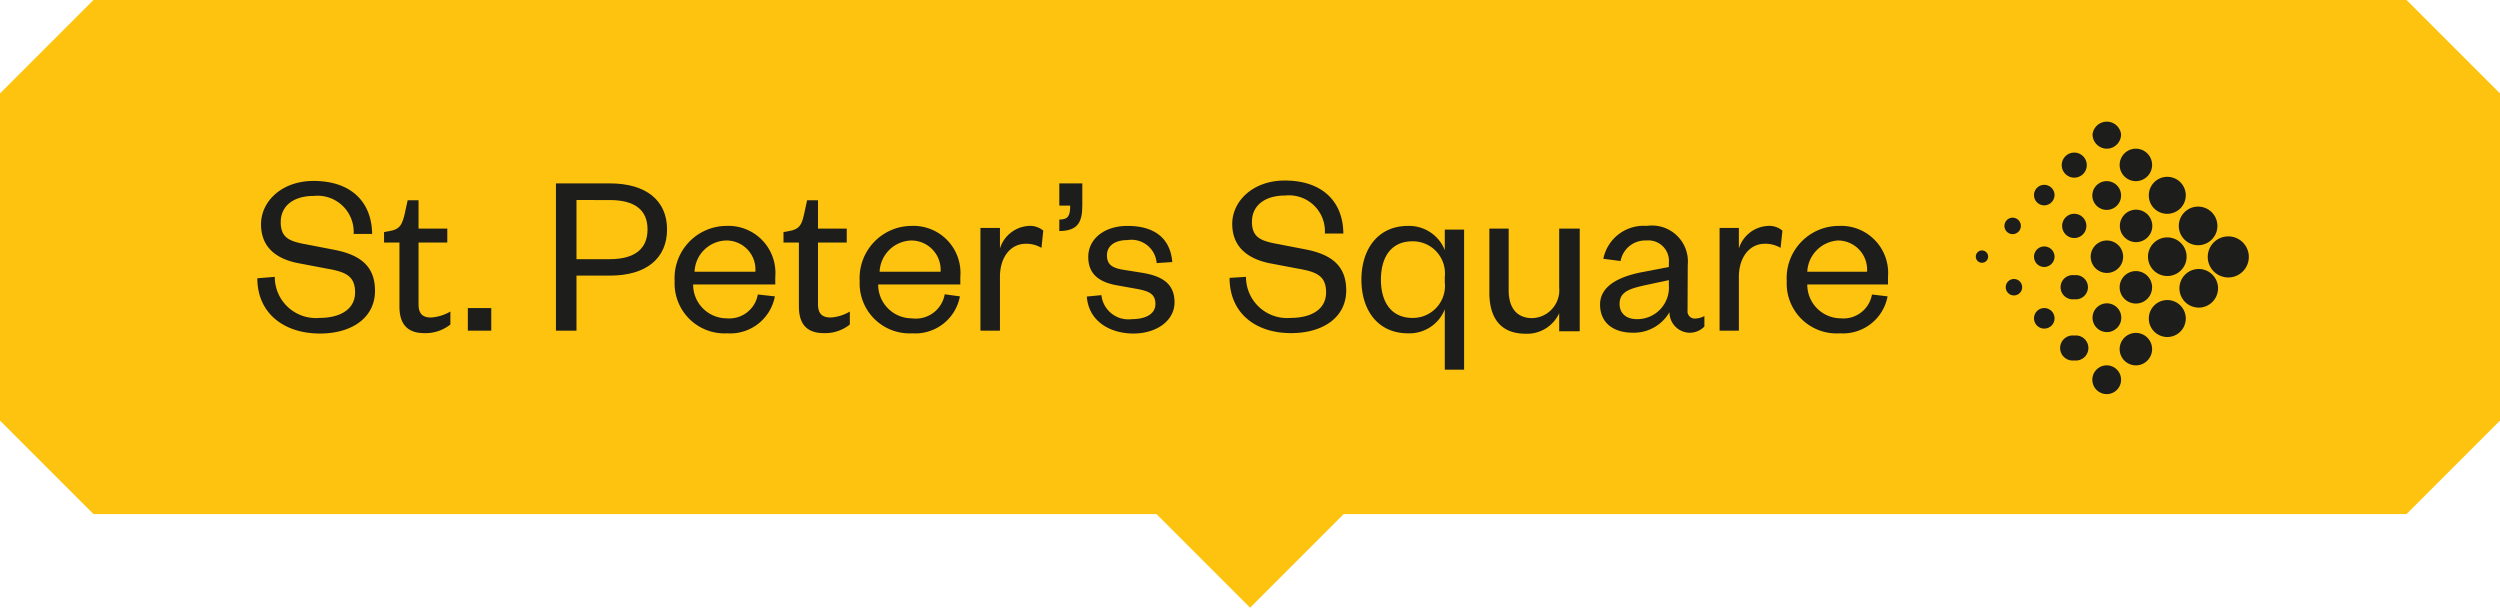 <svg xmlns="http://www.w3.org/2000/svg" viewBox="0 0 121.73 29.59"><defs><style>.cls-1{fill:#fdc30e;}.cls-2{fill:#1d1d1b;}</style></defs><title>metro-icon</title><g id="Layer_2" data-name="Layer 2"><g id="Layer_1-2" data-name="Layer 1"><polygon class="cls-1" points="117.18 0 4.55 0 0 4.55 0 20.48 4.55 25.03 56.31 25.03 56.31 25.03 60.87 29.59 65.43 25.03 117.18 25.03 121.73 20.48 121.73 4.55 117.18 0"/><path class="cls-2" d="M13.38,13.48a2,2,0,0,0,2.17,2c1.06,0,1.74-.45,1.74-1.24s-.44-1-1.37-1.16l-1.42-.27c-1.06-.21-1.79-.78-1.79-1.89s1-2.11,2.56-2.11c1.8,0,2.83,1,2.85,2.58l-.9,0a1.76,1.76,0,0,0-1.94-1.85c-1,0-1.61.49-1.61,1.28s.46.94,1.3,1.09l1.29.25c1.31.25,2,.82,2,2,0,1.32-1.14,2.08-2.68,2.08-1.77,0-3.05-1-3.05-2.69Z"/><path class="cls-2" d="M19.45,11.81H18.7V11.3l.32-.06c.46-.09.56-.32.68-.8l.15-.69h.53v1.38h1.4v.68h-1.4v3c0,.45.18.65.61.65a2.15,2.15,0,0,0,.94-.29v.63a1.93,1.93,0,0,1-1.28.42c-.7,0-1.2-.33-1.2-1.29Z"/><path class="cls-2" d="M22.78,15h1.14V16.1H22.78Z"/><path class="cls-2" d="M28.07,16.1h-1V8.93H29.7c1.77,0,2.78.84,2.78,2.24s-1,2.25-2.78,2.25H28.07Zm1.61-3.48c1.25,0,1.85-.52,1.85-1.45s-.6-1.43-1.85-1.43H28.07v2.88Z"/><path class="cls-2" d="M37.73,14.43a2.21,2.21,0,0,1-2.32,1.8,2.43,2.43,0,0,1-2.56-2.54A2.54,2.54,0,0,1,35.36,11a2.29,2.29,0,0,1,2.39,2.48v.37h-4a1.64,1.64,0,0,0,1.63,1.65,1.41,1.41,0,0,0,1.52-1.16Zm-.95-1.2a1.41,1.41,0,0,0-1.42-1.52,1.58,1.58,0,0,0-1.54,1.52Z"/><path class="cls-2" d="M38.9,11.81h-.75V11.3l.32-.06c.47-.09.57-.32.68-.8l.15-.69h.53v1.38h1.4v.68h-1.4v3c0,.45.19.65.62.65a2.07,2.07,0,0,0,.93-.29v.63a1.91,1.91,0,0,1-1.27.42c-.71,0-1.21-.33-1.21-1.29Z"/><path class="cls-2" d="M46.74,14.43a2.21,2.21,0,0,1-2.32,1.8,2.43,2.43,0,0,1-2.56-2.54A2.54,2.54,0,0,1,44.37,11a2.29,2.29,0,0,1,2.39,2.48v.37h-4a1.64,1.64,0,0,0,1.63,1.65A1.43,1.43,0,0,0,46,14.33Zm-.94-1.2a1.43,1.43,0,0,0-1.43-1.52,1.59,1.59,0,0,0-1.54,1.52Z"/><path class="cls-2" d="M50.71,12.07a1.41,1.41,0,0,0-.77-.2c-.72,0-1.25.64-1.25,1.6V16.1h-.95v-5h.95v1A1.56,1.56,0,0,1,50.1,11a1,1,0,0,1,.7.23Z"/><path class="cls-2" d="M51.58,8.93H52.7V10c0,.8-.2,1.24-1.12,1.25v-.56c.43,0,.53-.18.53-.68h-.53Z"/><path class="cls-2" d="M53.63,14.37a1.32,1.32,0,0,0,1.48,1.17c.66,0,1.15-.24,1.15-.74s-.33-.63-.94-.74l-.84-.15c-.94-.15-1.49-.54-1.49-1.4S53.75,11,54.9,11c1.32,0,2.09.61,2.18,1.76l-.76.05a1.23,1.23,0,0,0-1.42-1.12c-.63,0-1,.29-1,.74s.25.61.76.7l.94.15c1,.16,1.59.54,1.59,1.44s-.88,1.52-2,1.52-2.18-.58-2.27-1.8Z"/><path class="cls-2" d="M60.67,13.48a2,2,0,0,0,2.16,2c1.07,0,1.74-.45,1.74-1.24s-.43-1-1.37-1.16l-1.42-.27C60.72,12.58,60,12,60,10.9s1-2.11,2.56-2.11c1.8,0,2.84,1,2.85,2.58l-.9,0a1.75,1.75,0,0,0-1.93-1.85c-1,0-1.62.49-1.62,1.28s.47.94,1.3,1.09l1.29.25c1.31.25,2,.82,2,2,0,1.32-1.14,2.08-2.68,2.08-1.77,0-3-1-3-2.69Z"/><path class="cls-2" d="M70.35,15.06a1.85,1.85,0,0,1-1.79,1.17c-1.48,0-2.27-1.14-2.27-2.61S67.08,11,68.56,11a1.87,1.87,0,0,1,1.79,1.18v-1h.94V18h-.94Zm0-1.59a1.56,1.56,0,0,0-1.58-1.72c-1,0-1.53.73-1.53,1.87s.55,1.86,1.53,1.86a1.56,1.56,0,0,0,1.58-1.73Z"/><path class="cls-2" d="M75.92,11.13h1v5h-1v-.88a1.72,1.72,0,0,1-1.63,1c-1.29,0-1.77-.85-1.77-2V11.13h.94v3c0,.83.37,1.36,1.15,1.36A1.36,1.36,0,0,0,75.92,14Z"/><path class="cls-2" d="M82.17,15.12a.35.35,0,0,0,.38.39,1,1,0,0,0,.44-.12v.51a1,1,0,0,1-.77.3,1,1,0,0,1-.93-1,2,2,0,0,1-1.78,1c-1,0-1.6-.52-1.6-1.37s.81-1.33,2-1.57L81.26,13v-.19a1,1,0,0,0-1.09-1.1,1.22,1.22,0,0,0-1.26,1l-.84-.11A2,2,0,0,1,80.18,11a1.75,1.75,0,0,1,2,1.9Zm-.91-1.48-1.12.24c-.78.17-1.28.32-1.28.92,0,.42.28.74.85.74a1.54,1.54,0,0,0,1.55-1.66Z"/><path class="cls-2" d="M86.7,12.07a1.44,1.44,0,0,0-.78-.2c-.71,0-1.25.64-1.25,1.6V16.1h-.94v-5h.94v1A1.56,1.56,0,0,1,86.08,11a1,1,0,0,1,.71.23Z"/><path class="cls-2" d="M91.91,14.43a2.21,2.21,0,0,1-2.32,1.8A2.43,2.43,0,0,1,87,13.69,2.54,2.54,0,0,1,89.54,11a2.29,2.29,0,0,1,2.39,2.48v.37H88a1.64,1.64,0,0,0,1.63,1.65,1.41,1.41,0,0,0,1.52-1.16Zm-1-1.2a1.42,1.42,0,0,0-1.42-1.52A1.6,1.6,0,0,0,88,13.23Z"/><path class="cls-2" d="M108.5,11.51a1,1,0,1,0,1,1A1,1,0,0,0,108.5,11.51Z"/><path class="cls-2" d="M105.53,13.44a.94.94,0,1,0-.94-.94A.94.94,0,0,0,105.53,13.44Z"/><path class="cls-2" d="M104,11.79a.79.79,0,1,0-.78-.79A.79.79,0,0,0,104,11.79Z"/><path class="cls-2" d="M106.09,11a.94.94,0,1,0,.94-.94A.94.94,0,0,0,106.09,11Z"/><path class="cls-2" d="M105.53,10.41a.9.9,0,1,0-.9-.89A.89.89,0,0,0,105.53,10.41Z"/><path class="cls-2" d="M104,8.82a.79.79,0,1,0,0-1.58.79.79,0,0,0,0,1.58Z"/><path class="cls-2" d="M102.59,13.29a.79.79,0,1,0,0-1.58.79.79,0,1,0,0,1.58Z"/><path class="cls-2" d="M102.59,8.82a.7.7,0,1,0,.69.7A.7.7,0,0,0,102.59,8.82Z"/><path class="cls-2" d="M101,7.43a.61.61,0,1,0,0,1.22.61.61,0,0,0,0-1.22Z"/><path class="cls-2" d="M104,14.78a.79.79,0,1,0,0-1.58.79.79,0,0,0,0,1.58Z"/><path class="cls-2" d="M102.59,14.77a.7.7,0,0,0-.7.7.7.7,0,1,0,.7-.7Z"/><path class="cls-2" d="M101,16.34a.61.61,0,1,0,0,1.21.61.61,0,1,0,0-1.21Z"/><path class="cls-2" d="M102.59,7.24a.7.7,0,0,0,.69-.7.7.7,0,0,0-1.39,0A.7.7,0,0,0,102.59,7.24Z"/><path class="cls-2" d="M107,13.1A.94.94,0,1,0,108,14,.94.94,0,0,0,107,13.1Z"/><path class="cls-2" d="M105.53,14.61a.9.9,0,0,0,0,1.8.9.9,0,1,0,0-1.8Z"/><path class="cls-2" d="M104,16.21a.79.79,0,1,0,0,1.58.79.79,0,1,0,0-1.58Z"/><path class="cls-2" d="M102.59,17.79a.7.7,0,1,0,.69.7A.7.7,0,0,0,102.59,17.79Z"/><path class="cls-2" d="M99.54,12a.5.5,0,0,0-.5.5.5.5,0,0,0,.5.5.51.51,0,0,0,.5-.5A.5.5,0,0,0,99.54,12Z"/><path class="cls-2" d="M98,13.59a.4.4,0,0,0,0,.79.4.4,0,1,0,0-.79Z"/><path class="cls-2" d="M98,10.6a.4.4,0,0,0,0,.8.4.4,0,1,0,0-.8Z"/><path class="cls-2" d="M99.54,9a.5.5,0,0,0-.5.5.5.5,0,0,0,.5.5.51.51,0,0,0,.5-.5A.5.5,0,0,0,99.54,9Z"/><path class="cls-2" d="M99.54,15a.5.5,0,1,0,0,1,.5.5,0,0,0,0-1Z"/><path class="cls-2" d="M101,11.59a.59.59,0,1,0,0-1.18.59.59,0,1,0,0,1.18Z"/><path class="cls-2" d="M101,14.57a.59.59,0,1,0,0-1.17.59.59,0,1,0,0,1.17Z"/><path class="cls-2" d="M96.56,12.2a.3.3,0,1,0,0,.59.3.3,0,0,0,0-.59Z"/></g></g></svg>
